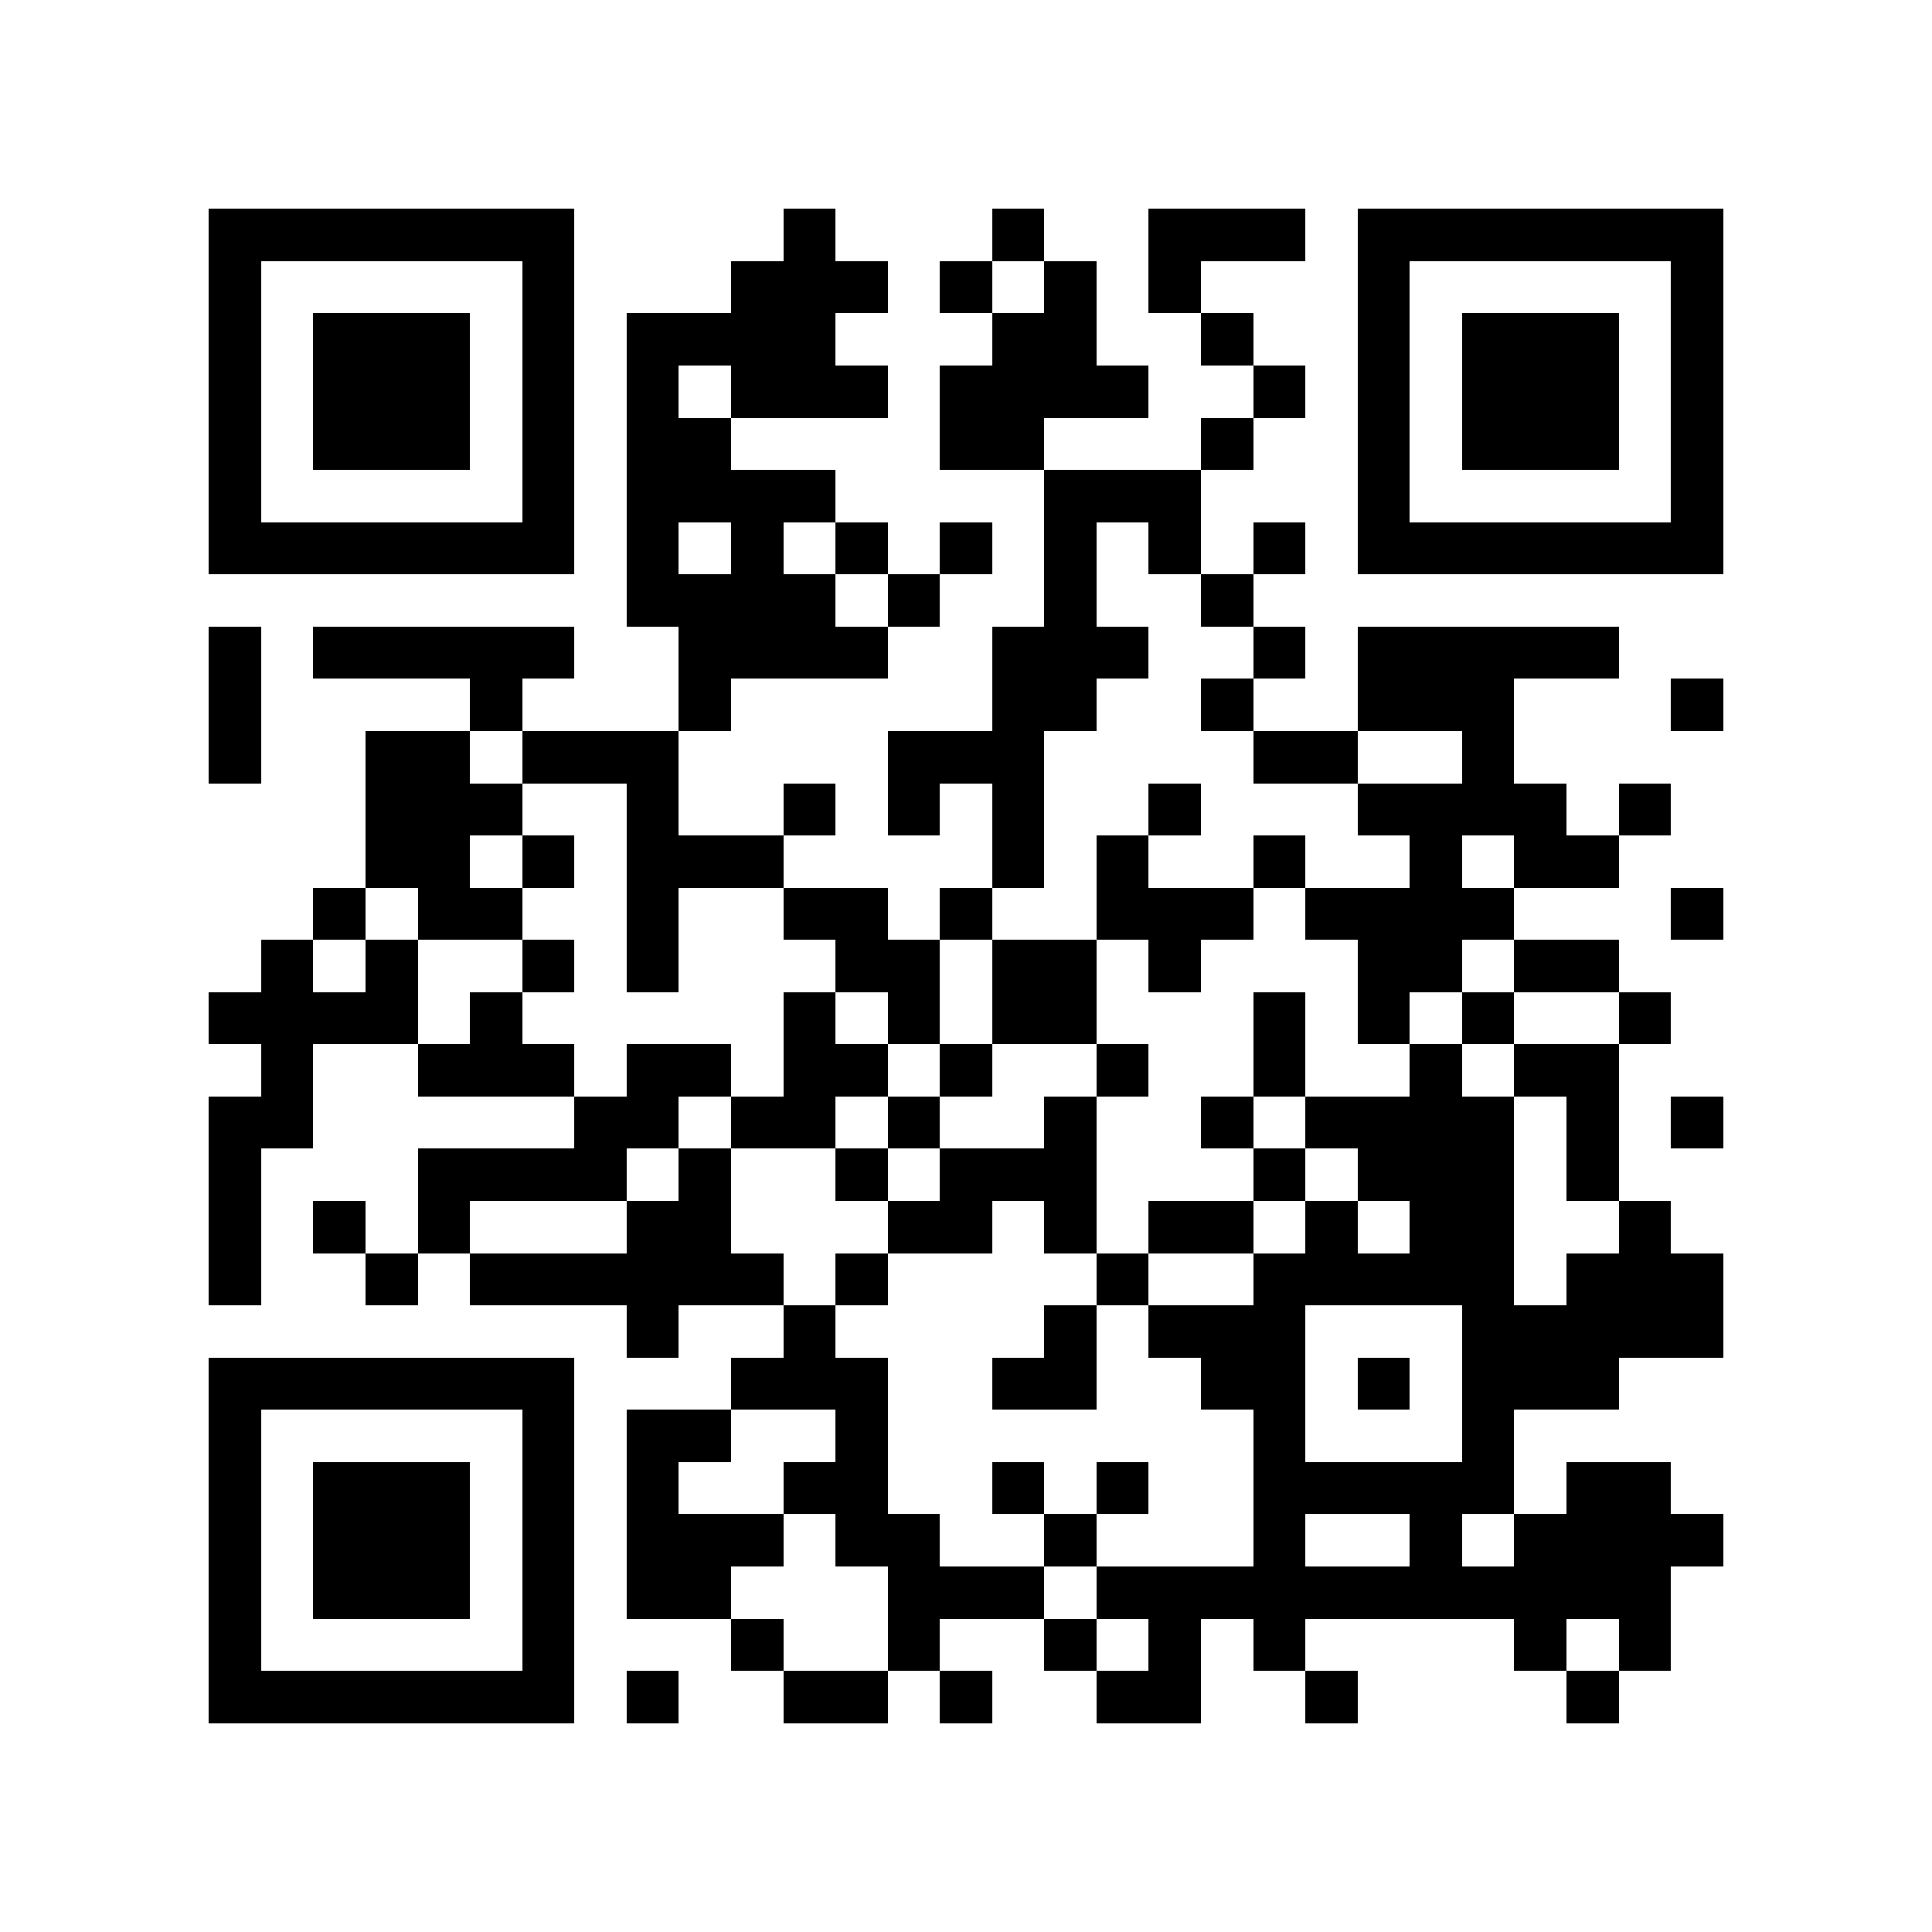 <?xml version="1.0" encoding="utf-8"?><!DOCTYPE svg PUBLIC "-//W3C//DTD SVG 1.1//EN" "http://www.w3.org/Graphics/SVG/1.1/DTD/svg11.dtd"><svg xmlns="http://www.w3.org/2000/svg" viewBox="0 0 37 37" shape-rendering="crispEdges"><path fill="#ffffff" d="M0 0h37v37H0z"/><path stroke="#000000" d="M4 4.5h7m4 0h1m3 0h1m2 0h3m1 0h7M4 5.5h1m5 0h1m3 0h3m1 0h1m1 0h1m1 0h1m3 0h1m5 0h1M4 6.5h1m1 0h3m1 0h1m1 0h4m3 0h2m2 0h1m2 0h1m1 0h3m1 0h1M4 7.5h1m1 0h3m1 0h1m1 0h1m1 0h3m1 0h4m2 0h1m1 0h1m1 0h3m1 0h1M4 8.5h1m1 0h3m1 0h1m1 0h2m4 0h2m3 0h1m2 0h1m1 0h3m1 0h1M4 9.5h1m5 0h1m1 0h4m4 0h3m3 0h1m5 0h1M4 10.5h7m1 0h1m1 0h1m1 0h1m1 0h1m1 0h1m1 0h1m1 0h1m1 0h7M12 11.5h4m1 0h1m2 0h1m2 0h1M4 12.5h1m1 0h5m2 0h4m2 0h3m2 0h1m1 0h5M4 13.5h1m4 0h1m3 0h1m5 0h2m2 0h1m2 0h3m3 0h1M4 14.5h1m2 0h2m1 0h3m4 0h3m4 0h2m2 0h1M7 15.5h3m2 0h1m2 0h1m1 0h1m1 0h1m2 0h1m3 0h4m1 0h1M7 16.5h2m1 0h1m1 0h3m4 0h1m1 0h1m2 0h1m2 0h1m1 0h2M6 17.5h1m1 0h2m2 0h1m2 0h2m1 0h1m2 0h3m1 0h4m3 0h1M5 18.5h1m1 0h1m2 0h1m1 0h1m3 0h2m1 0h2m1 0h1m3 0h2m1 0h2M4 19.5h4m1 0h1m5 0h1m1 0h1m1 0h2m3 0h1m1 0h1m1 0h1m2 0h1M5 20.5h1m2 0h3m1 0h2m1 0h2m1 0h1m2 0h1m2 0h1m2 0h1m1 0h2M4 21.5h2m5 0h2m1 0h2m1 0h1m2 0h1m2 0h1m1 0h4m1 0h1m1 0h1M4 22.5h1m3 0h4m1 0h1m2 0h1m1 0h3m3 0h1m1 0h3m1 0h1M4 23.5h1m1 0h1m1 0h1m3 0h2m3 0h2m1 0h1m1 0h2m1 0h1m1 0h2m2 0h1M4 24.5h1m2 0h1m1 0h6m1 0h1m4 0h1m2 0h5m1 0h3M12 25.5h1m2 0h1m4 0h1m1 0h3m3 0h5M4 26.5h7m3 0h3m2 0h2m2 0h2m1 0h1m1 0h3M4 27.5h1m5 0h1m1 0h2m2 0h1m7 0h1m3 0h1M4 28.5h1m1 0h3m1 0h1m1 0h1m2 0h2m2 0h1m1 0h1m2 0h5m1 0h2M4 29.5h1m1 0h3m1 0h1m1 0h3m1 0h2m2 0h1m3 0h1m2 0h1m1 0h4M4 30.5h1m1 0h3m1 0h1m1 0h2m3 0h3m1 0h11M4 31.5h1m5 0h1m3 0h1m2 0h1m2 0h1m1 0h1m1 0h1m4 0h1m1 0h1M4 32.5h7m1 0h1m2 0h2m1 0h1m2 0h2m2 0h1m4 0h1"/></svg>
